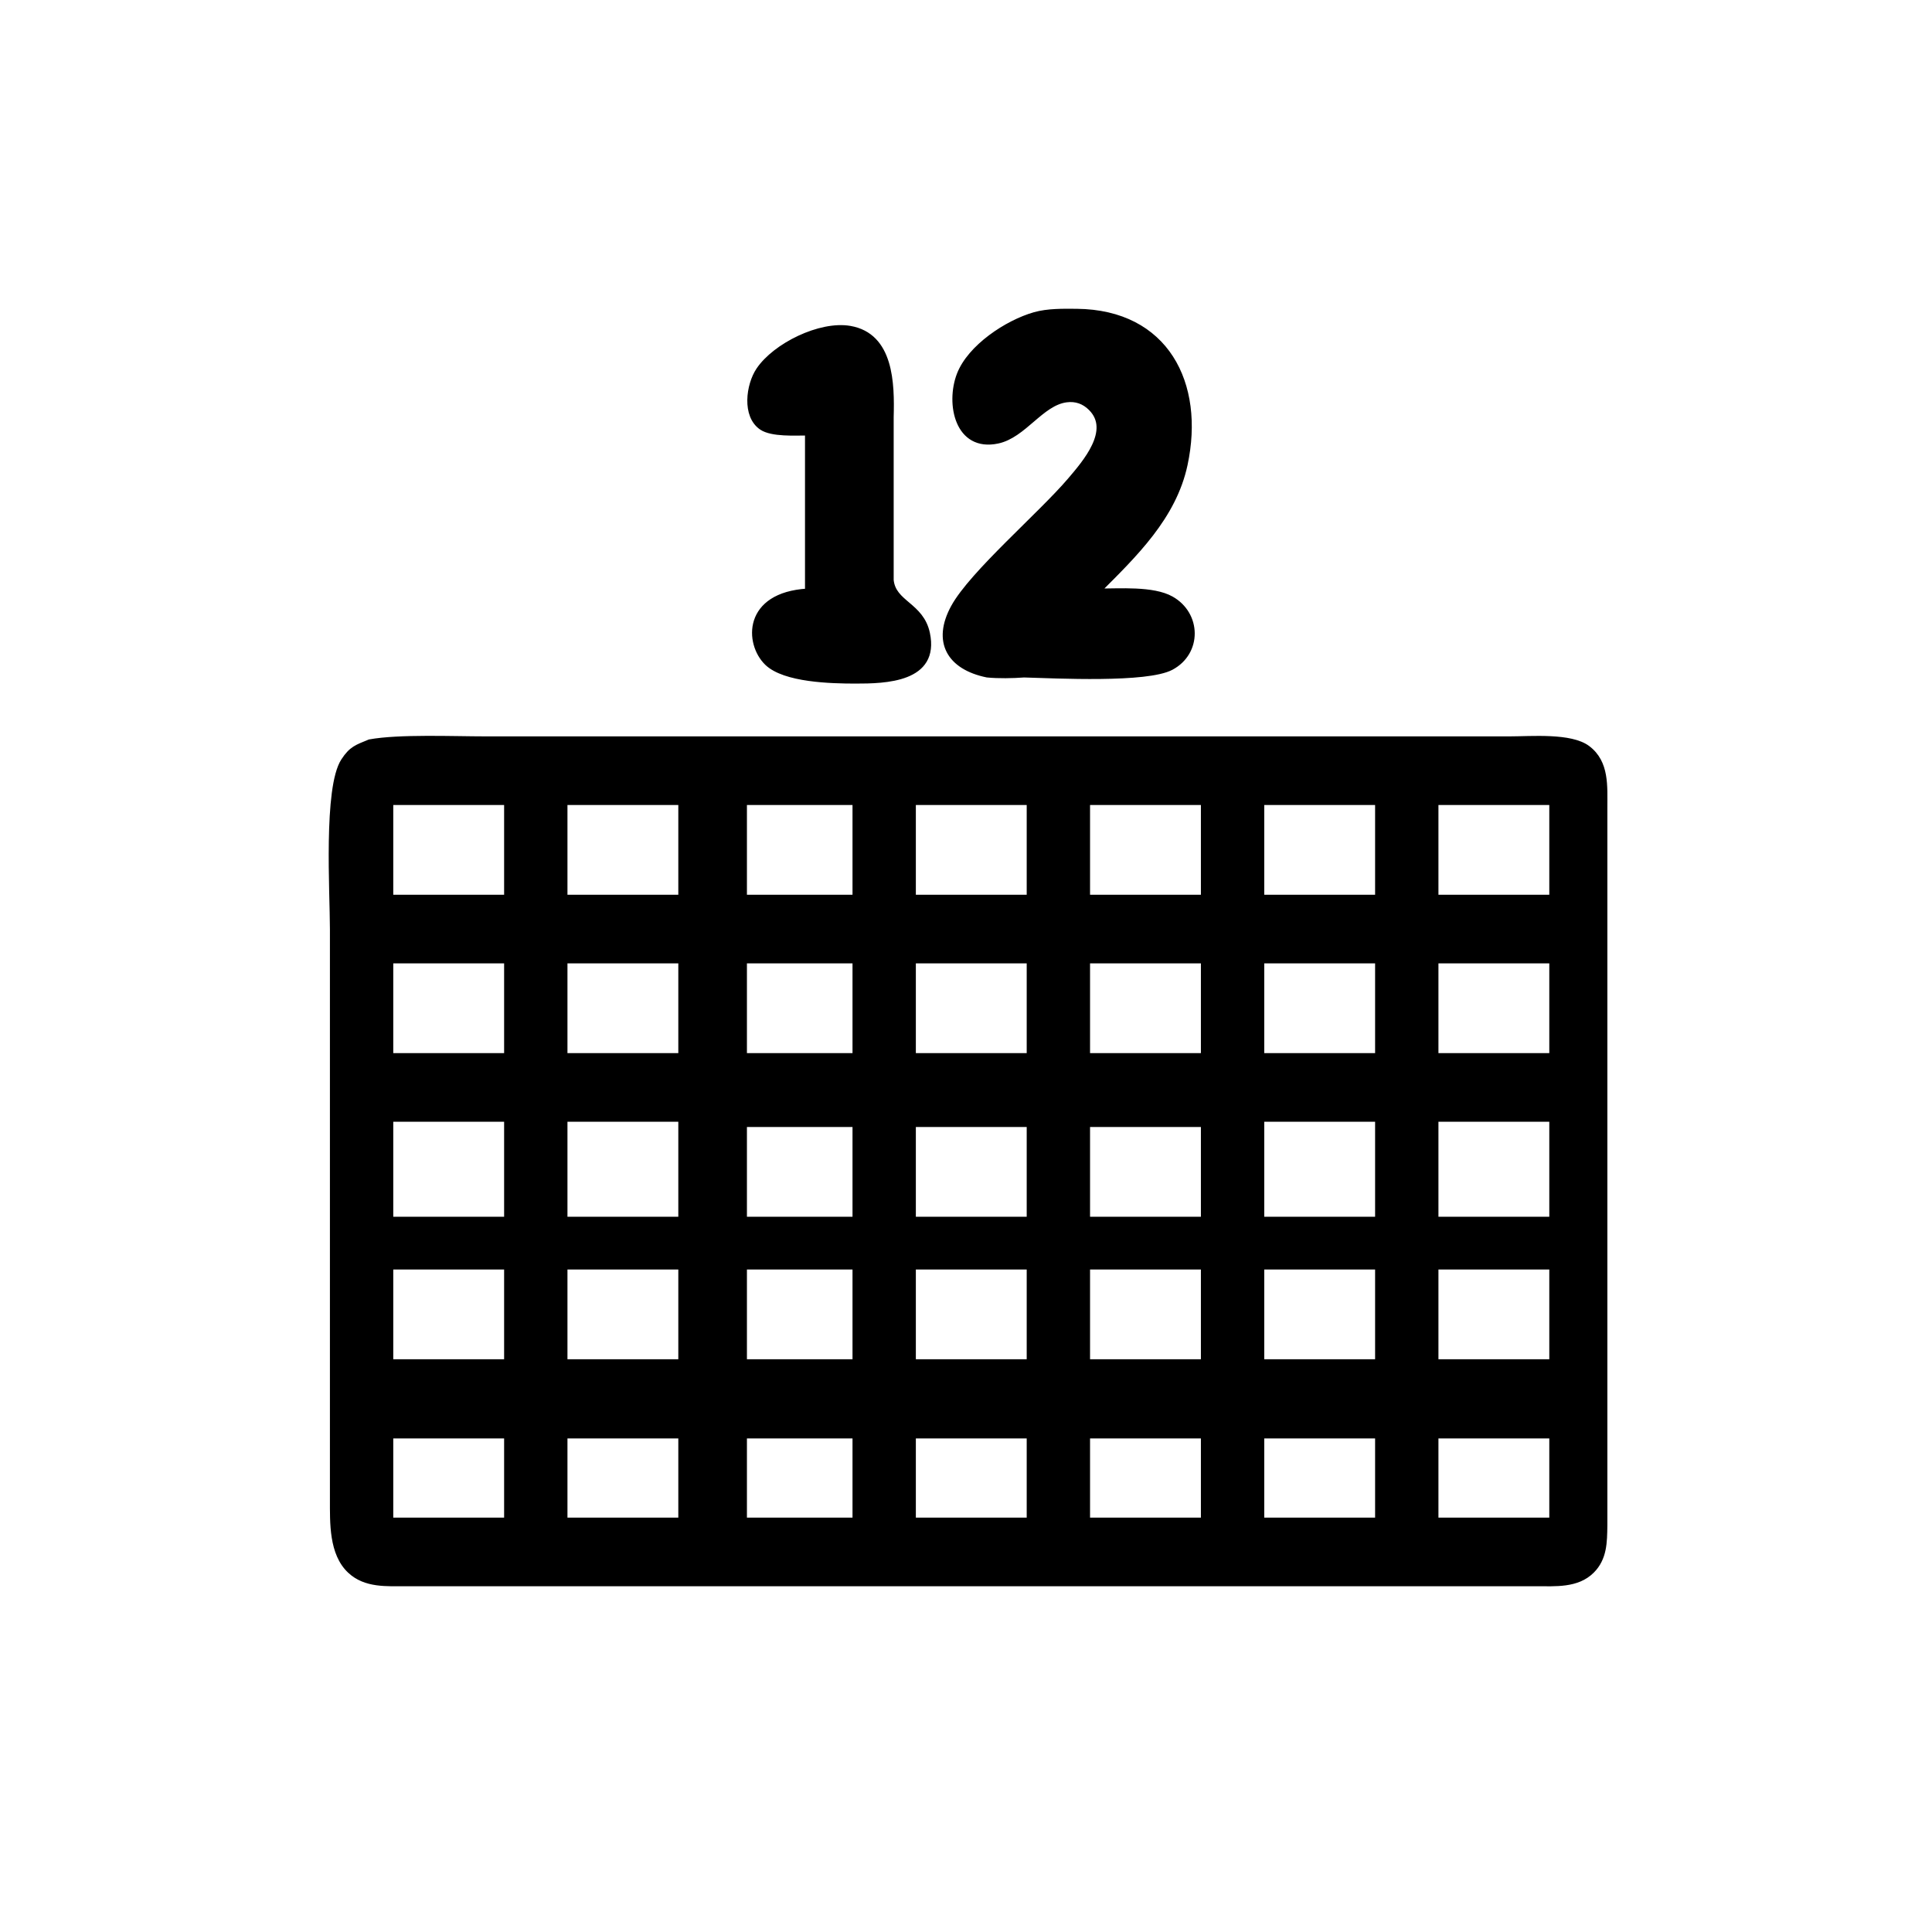 <?xml version="1.0" encoding="UTF-8" standalone="no"?>
<!DOCTYPE svg PUBLIC "-//W3C//DTD SVG 20010904//EN"
              "http://www.w3.org/TR/2001/REC-SVG-20010904/DTD/svg10.dtd">

<svg xmlns="http://www.w3.org/2000/svg"
     width="4.067in" height="4.067in"
     viewBox="0 0 366 366">
  <path id="Auswahl #1"
        fill="black" stroke="black" stroke-width="1"
        d="M 208.00,112.00
           C 214.91,105.09 222.36,97.94 224.48,88.00
             227.76,72.66 220.89,59.18 204.00,59.00
             201.38,58.98 198.53,58.92 196.00,59.63
             190.76,61.12 183.73,65.78 181.74,71.00
             179.65,76.47 181.37,85.14 189.00,83.53
             193.96,82.48 197.24,76.35 202.00,75.72
             203.81,75.48 205.38,76.03 206.67,77.33
             210.88,81.55 205.56,87.64 202.70,91.00
             197.15,97.51 184.17,108.60 180.65,115.00
             177.05,121.56 179.87,126.38 187.00,127.84
             189.09,128.05 191.85,128.00 194.00,127.84
             200.06,128.01 217.28,128.90 221.89,126.43
             227.21,123.58 227.08,116.37 221.89,113.45
             218.43,111.50 212.02,112.00 208.00,112.00 Z
           M 153.00,82.00
           C 153.00,82.00 153.00,112.00 153.00,112.00
             141.21,112.69 141.52,121.89 145.31,125.57
             148.64,128.80 157.51,128.99 162.00,129.00
             167.76,129.01 177.51,128.77 175.67,120.00
             174.53,114.57 169.24,114.34 168.80,109.90
             168.80,109.90 168.80,79.00 168.80,79.00
             168.97,72.70 168.83,63.57 161.00,62.23
             155.36,61.27 146.86,65.46 143.74,70.09
             141.82,72.94 141.02,78.78 144.31,80.98
             146.27,82.28 150.64,82.00 153.00,82.00 Z
           M 70.02,140.57
           C 67.63,141.56 66.60,141.81 65.09,144.13
             61.75,149.24 63.00,169.07 63.00,176.00
             63.00,176.00 63.00,284.00 63.00,284.00
             63.01,288.43 62.79,294.28 66.30,297.57
             69.24,300.33 73.27,299.99 77.00,300.00
             77.00,300.00 116.00,300.00 116.00,300.00
             116.00,300.00 291.00,300.00 291.00,300.00
             294.62,299.99 298.78,300.36 301.57,297.57
             303.96,295.18 303.95,292.14 304.00,289.00
             304.00,289.00 304.00,265.00 304.00,265.00
             304.00,265.00 304.00,153.00 304.00,153.00
             303.99,148.97 304.39,144.47 300.77,141.74
             297.58,139.32 290.03,140.00 286.00,140.00
             286.00,140.00 251.00,140.00 251.00,140.00
             251.00,140.00 130.00,140.00 130.00,140.00
             130.00,140.00 92.00,140.00 92.00,140.00
             85.89,140.00 75.61,139.55 70.02,140.57 Z
           M 96.00,152.00
           C 96.00,152.00 96.00,170.00 96.00,170.00
             96.00,170.00 74.00,170.00 74.00,170.00
             74.00,170.00 74.00,152.00 74.00,152.00
             74.00,152.00 96.00,152.00 96.00,152.00 Z
           M 129.00,152.00
           C 129.00,152.00 129.00,170.00 129.00,170.00
             129.00,170.00 107.00,170.00 107.00,170.00
             107.00,170.00 107.00,152.00 107.00,152.00
             107.00,152.00 129.00,152.00 129.00,152.00 Z
           M 162.00,152.00
           C 162.00,152.00 162.00,170.00 162.00,170.00
             162.00,170.00 141.00,170.00 141.00,170.00
             141.00,170.00 141.00,152.00 141.00,152.00
             141.00,152.00 162.00,152.00 162.00,152.00 Z
           M 195.00,152.00
           C 195.00,152.00 195.00,170.00 195.00,170.00
             195.00,170.00 173.00,170.00 173.00,170.00
             173.00,170.00 173.00,152.00 173.00,152.00
             173.00,152.00 195.00,152.00 195.00,152.00 Z
           M 228.00,152.00
           C 228.00,152.00 228.00,170.00 228.00,170.00
             228.00,170.00 206.00,170.00 206.00,170.00
             206.00,170.00 206.00,152.00 206.00,152.00
             206.00,152.00 228.00,152.00 228.00,152.00 Z
           M 261.00,152.00
           C 261.00,152.00 261.00,170.00 261.00,170.00
             261.00,170.00 239.00,170.00 239.00,170.00
             239.00,170.00 239.00,152.00 239.00,152.00
             239.00,152.00 261.00,152.00 261.00,152.00 Z
           M 294.00,152.00
           C 294.00,152.00 294.00,170.00 294.00,170.00
             294.00,170.00 272.00,170.00 272.00,170.00
             272.00,170.00 272.00,152.00 272.00,152.00
             272.00,152.00 294.00,152.00 294.00,152.00 Z
           M 96.00,182.00
           C 96.00,182.00 96.00,200.00 96.00,200.00
             96.00,200.00 74.00,200.00 74.00,200.00
             74.00,200.00 74.00,182.00 74.00,182.00
             74.00,182.00 96.00,182.00 96.00,182.00 Z
           M 129.00,182.00
           C 129.00,182.00 129.00,200.00 129.00,200.00
             129.00,200.00 107.00,200.00 107.00,200.00
             107.00,200.00 107.00,182.00 107.00,182.00
             107.00,182.00 129.00,182.00 129.00,182.00 Z
           M 162.00,182.00
           C 162.00,182.00 162.00,200.00 162.00,200.00
             162.00,200.00 141.00,200.00 141.00,200.00
             141.00,200.00 141.00,182.00 141.00,182.00
             141.00,182.00 162.00,182.00 162.00,182.00 Z
           M 195.00,182.00
           C 195.00,182.00 195.00,200.00 195.00,200.00
             195.00,200.00 173.00,200.00 173.00,200.00
             173.00,200.00 173.00,182.00 173.00,182.00
             173.00,182.00 195.00,182.00 195.00,182.00 Z
           M 228.00,182.00
           C 228.00,182.00 228.00,200.00 228.00,200.00
             228.00,200.00 206.00,200.00 206.00,200.00
             206.00,200.00 206.00,182.00 206.00,182.00
             206.00,182.00 228.00,182.00 228.00,182.00 Z
           M 261.00,182.00
           C 261.00,182.00 261.00,200.00 261.00,200.00
             261.00,200.00 239.00,200.00 239.00,200.00
             239.00,200.00 239.00,182.00 239.00,182.00
             239.00,182.00 261.00,182.00 261.00,182.00 Z
           M 294.00,182.00
           C 294.00,182.00 294.00,200.00 294.00,200.00
             294.00,200.00 272.00,200.00 272.00,200.00
             272.00,200.00 272.00,182.00 272.00,182.00
             272.00,182.00 294.00,182.00 294.00,182.00 Z
           M 96.00,212.00
           C 96.00,212.00 96.00,231.00 96.00,231.00
             96.00,231.00 74.00,231.00 74.00,231.00
             74.00,231.00 74.00,212.00 74.00,212.00
             74.00,212.00 96.00,212.00 96.00,212.00 Z
           M 129.00,212.00
           C 129.00,212.00 129.00,231.00 129.00,231.00
             129.00,231.00 107.00,231.00 107.00,231.00
             107.00,231.00 107.00,212.00 107.00,212.00
             107.00,212.00 129.00,212.00 129.00,212.00 Z
           M 261.00,212.00
           C 261.00,212.00 261.00,231.00 261.00,231.00
             261.00,231.00 239.00,231.00 239.00,231.00
             239.00,231.00 239.00,212.00 239.00,212.00
             239.00,212.00 261.00,212.00 261.00,212.00 Z
           M 294.00,212.00
           C 294.00,212.00 294.00,231.00 294.00,231.00
             294.00,231.00 272.00,231.00 272.00,231.00
             272.00,231.00 272.00,212.00 272.00,212.00
             272.00,212.00 294.00,212.00 294.00,212.00 Z
           M 162.00,213.00
           C 162.00,213.00 162.00,231.00 162.00,231.00
             162.00,231.00 141.00,231.00 141.00,231.00
             141.00,231.00 141.00,213.00 141.00,213.00
             141.00,213.00 162.00,213.00 162.00,213.00 Z
           M 195.00,213.00
           C 195.00,213.00 195.00,231.00 195.00,231.00
             195.00,231.00 173.00,231.00 173.00,231.00
             173.00,231.00 173.00,213.00 173.00,213.00
             173.00,213.00 195.00,213.00 195.00,213.00 Z
           M 228.00,213.00
           C 228.00,213.00 228.00,231.00 228.00,231.00
             228.00,231.00 206.00,231.00 206.00,231.00
             206.00,231.00 206.00,213.00 206.00,213.00
             206.00,213.00 228.00,213.00 228.00,213.00 Z
           M 96.00,240.00
           C 96.00,240.00 96.00,258.00 96.00,258.00
             96.00,258.00 74.00,258.00 74.00,258.00
             74.00,258.00 74.00,240.00 74.00,240.00
             74.00,240.00 96.00,240.00 96.00,240.00 Z
           M 129.00,240.00
           C 129.00,240.00 129.00,258.00 129.00,258.00
             129.00,258.00 107.00,258.00 107.00,258.00
             107.00,258.00 107.00,240.00 107.00,240.00
             107.00,240.00 129.00,240.00 129.00,240.00 Z
           M 162.00,240.00
           C 162.00,240.00 162.00,258.00 162.00,258.00
             162.00,258.00 141.00,258.00 141.00,258.00
             141.00,258.00 141.00,240.00 141.00,240.00
             141.00,240.00 162.00,240.00 162.00,240.00 Z
           M 195.00,240.00
           C 195.00,240.00 195.00,258.00 195.00,258.00
             195.00,258.00 173.00,258.00 173.00,258.00
             173.00,258.00 173.00,240.00 173.00,240.00
             173.00,240.00 195.00,240.00 195.00,240.00 Z
           M 228.00,240.00
           C 228.00,240.00 228.00,258.00 228.00,258.00
             228.00,258.00 206.00,258.00 206.00,258.00
             206.00,258.00 206.00,240.00 206.00,240.00
             206.00,240.00 228.00,240.00 228.00,240.00 Z
           M 261.00,240.00
           C 261.00,240.00 261.00,258.00 261.00,258.00
             261.00,258.00 239.00,258.00 239.00,258.00
             239.00,258.00 239.00,240.00 239.00,240.00
             239.00,240.00 261.00,240.00 261.00,240.00 Z
           M 294.00,240.00
           C 294.00,240.00 294.00,258.00 294.00,258.00
             294.00,258.00 272.00,258.00 272.00,258.00
             272.00,258.00 272.00,240.00 272.00,240.00
             272.00,240.00 294.00,240.00 294.00,240.00 Z
           M 96.00,272.00
           C 96.00,272.00 96.00,288.00 96.00,288.00
             96.00,288.00 74.00,288.00 74.00,288.00
             74.00,288.00 74.00,272.00 74.00,272.00
             74.00,272.00 96.00,272.00 96.00,272.00 Z
           M 129.00,272.00
           C 129.00,272.00 129.00,288.00 129.00,288.00
             129.00,288.00 107.00,288.00 107.00,288.00
             107.00,288.00 107.00,272.00 107.00,272.00
             107.00,272.00 129.00,272.00 129.00,272.00 Z
           M 162.00,272.00
           C 162.00,272.00 162.00,288.00 162.00,288.00
             162.00,288.00 141.00,288.00 141.00,288.00
             141.00,288.00 141.00,272.00 141.00,272.00
             141.00,272.00 162.00,272.00 162.00,272.00 Z
           M 195.00,272.00
           C 195.00,272.00 195.00,288.00 195.00,288.00
             195.00,288.00 173.00,288.00 173.00,288.00
             173.00,288.00 173.00,272.00 173.00,272.00
             173.00,272.00 195.00,272.00 195.00,272.00 Z
           M 228.00,272.00
           C 228.00,272.00 228.00,288.00 228.00,288.00
             228.00,288.00 206.00,288.00 206.00,288.00
             206.00,288.00 206.00,272.00 206.00,272.00
             206.00,272.00 228.00,272.00 228.00,272.00 Z
           M 261.00,272.00
           C 261.00,272.00 261.00,288.00 261.00,288.00
             261.00,288.00 239.00,288.00 239.00,288.00
             239.00,288.00 239.00,272.00 239.00,272.00
             239.00,272.00 261.00,272.00 261.00,272.00 Z
           M 294.00,272.00
           C 294.00,272.00 294.00,288.00 294.00,288.00
             294.00,288.00 272.00,288.00 272.00,288.00
             272.00,288.00 272.00,272.00 272.00,272.00
             272.00,272.00 294.00,272.00 294.00,272.00 Z" />
</svg>
